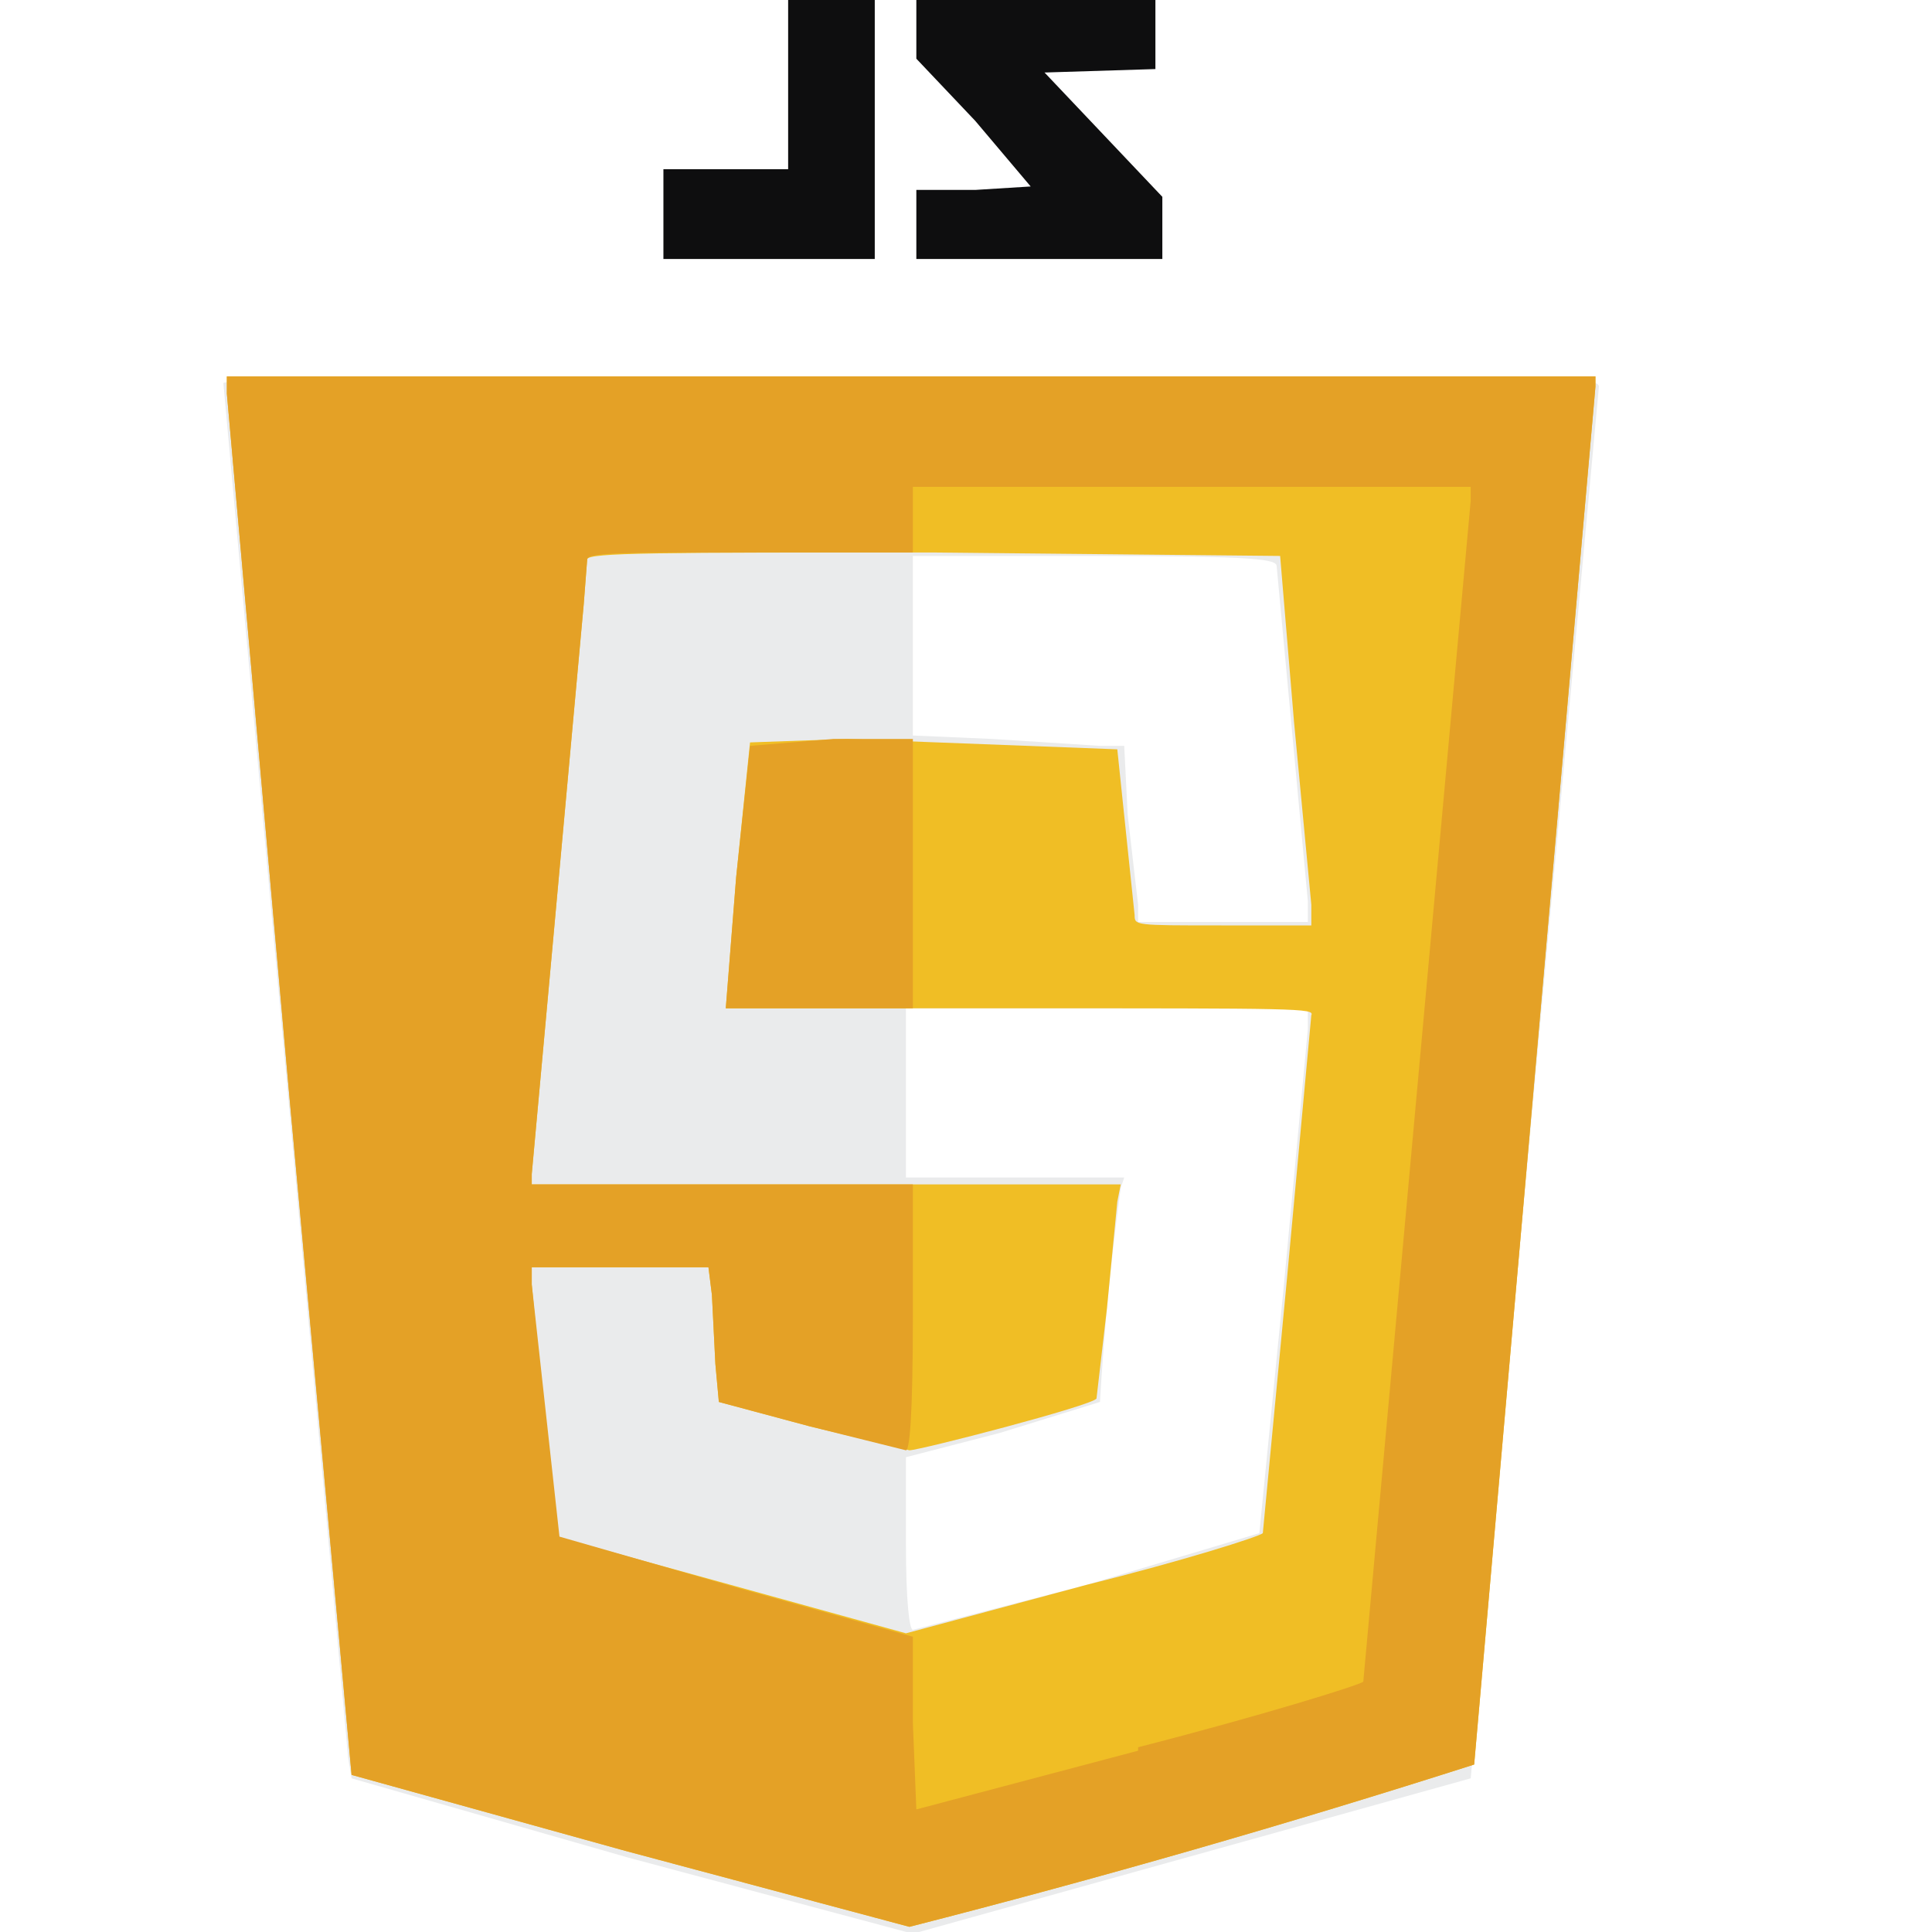 <svg width="320" height="320" viewBox="0 0 320 320" fill="none" xmlns="http://www.w3.org/2000/svg">
<rect width="320" height="320" fill="white"/>
<g clip-path="url(#clip0_23_36)">
<path d="M37.574 62.341V65.201L47.904 181.305L58.233 293.977L103.569 306.559L150.053 319.714C181.693 311.503 213.079 302.348 244.168 292.261L264.254 64.057V62.341H151.201H37.574Z" fill="white"/>
<path d="M104.143 307.703L58.233 294.549L57.66 291.117L37 63.485C37 62.913 48.477 62.341 151.201 62.341C259.089 62.341 264.828 62.341 264.828 64.057L243.595 294.549L151.201 320.286L104.143 307.703ZM179.895 262.52L208.588 253.941L212.605 213.333L216.622 170.438V167.006H150.053V195.031H186.207L185.633 196.747C184.02 208.518 182.871 220.347 182.19 232.207L165.548 237.355L150.053 241.358V255.657C150.053 265.38 150.627 269.955 151.201 269.955L179.895 262.52ZM216.622 149.276L211.458 93.798C211.458 92.654 208.588 92.082 181.042 92.082H151.201V121.823L164.4 122.395L182.19 123.539H186.207L186.781 134.978L188.503 149.848V152.708H216.622V149.276Z" fill="#EAEBEC"/>
<path d="M103.569 306.559L58.233 293.977L47.904 181.305L37.574 65.201V62.341H264.254V64.057L244.168 292.261C213.263 302.145 182.068 311.109 150.627 319.142L103.569 306.559ZM179.895 262.52C195.963 258.517 208.588 254.513 209.162 253.941L213.179 211.618L217.196 168.15C217.77 167.006 214.901 167.006 168.991 167.006H120.212L121.933 145.273L124.229 122.967L140.297 122.395L185.059 124.111L187.929 151.564C187.929 153.28 187.929 153.28 202.276 153.28H217.196V149.848L214.327 119.535L212.031 92.082L154.644 91.51C109.308 91.51 97.257 91.51 97.257 92.654L96.683 100.089L88.075 194.459V196.175H185.633L185.059 199.035L183.338 216.765L181.616 231.635C181.042 232.779 152.349 240.214 150.627 240.214L133.985 236.211L119.064 232.207L118.49 225.916L117.916 214.477L117.342 209.902H88.075V212.761L92.092 254.513L150.053 270.527L179.895 262.52Z" fill="#F0BE25"/>
<path d="M103.569 306.559L58.233 293.977L47.904 181.305L37.574 65.201V62.341H264.254V64.057L244.168 292.261C213.263 302.145 182.068 311.109 150.627 319.142L103.569 306.559ZM188.503 289.401C208.588 284.254 225.231 279.106 225.804 278.534L243.595 82.931V80.643H151.201V91.51H124.229C103.569 91.51 97.257 91.51 97.257 92.654L96.683 100.089L88.075 194.459V196.175H151.201V217.909C151.201 235.067 150.627 240.214 150.053 240.214L133.985 236.211L119.064 232.207L118.49 225.916L117.916 214.477L117.342 209.902H88.075V212.761L92.666 254.513L122.507 263.092L151.201 271.099V285.398L151.775 299.696L188.503 289.973V289.401ZM121.933 145.273L124.229 123.539L138.002 122.395H151.201V167.006H120.212L121.933 145.273Z" fill="#E4A126"/>
<path d="M109.882 35.46V28.025H130.541V0H144.888V42.895H109.882V35.46ZM151.775 37.176V31.457H161.531L170.713 30.885L161.531 20.018L151.775 9.723V0H191.372V11.439L173.008 12.011L192.52 32.6V42.895H151.775V37.176Z" fill="#0E0E0F"/>
</g>
<defs>
<clipPath id="clip0_23_36">
<rect width="228" height="320" fill="white" transform="translate(37)"/>
</clipPath>
</defs>
</svg>
